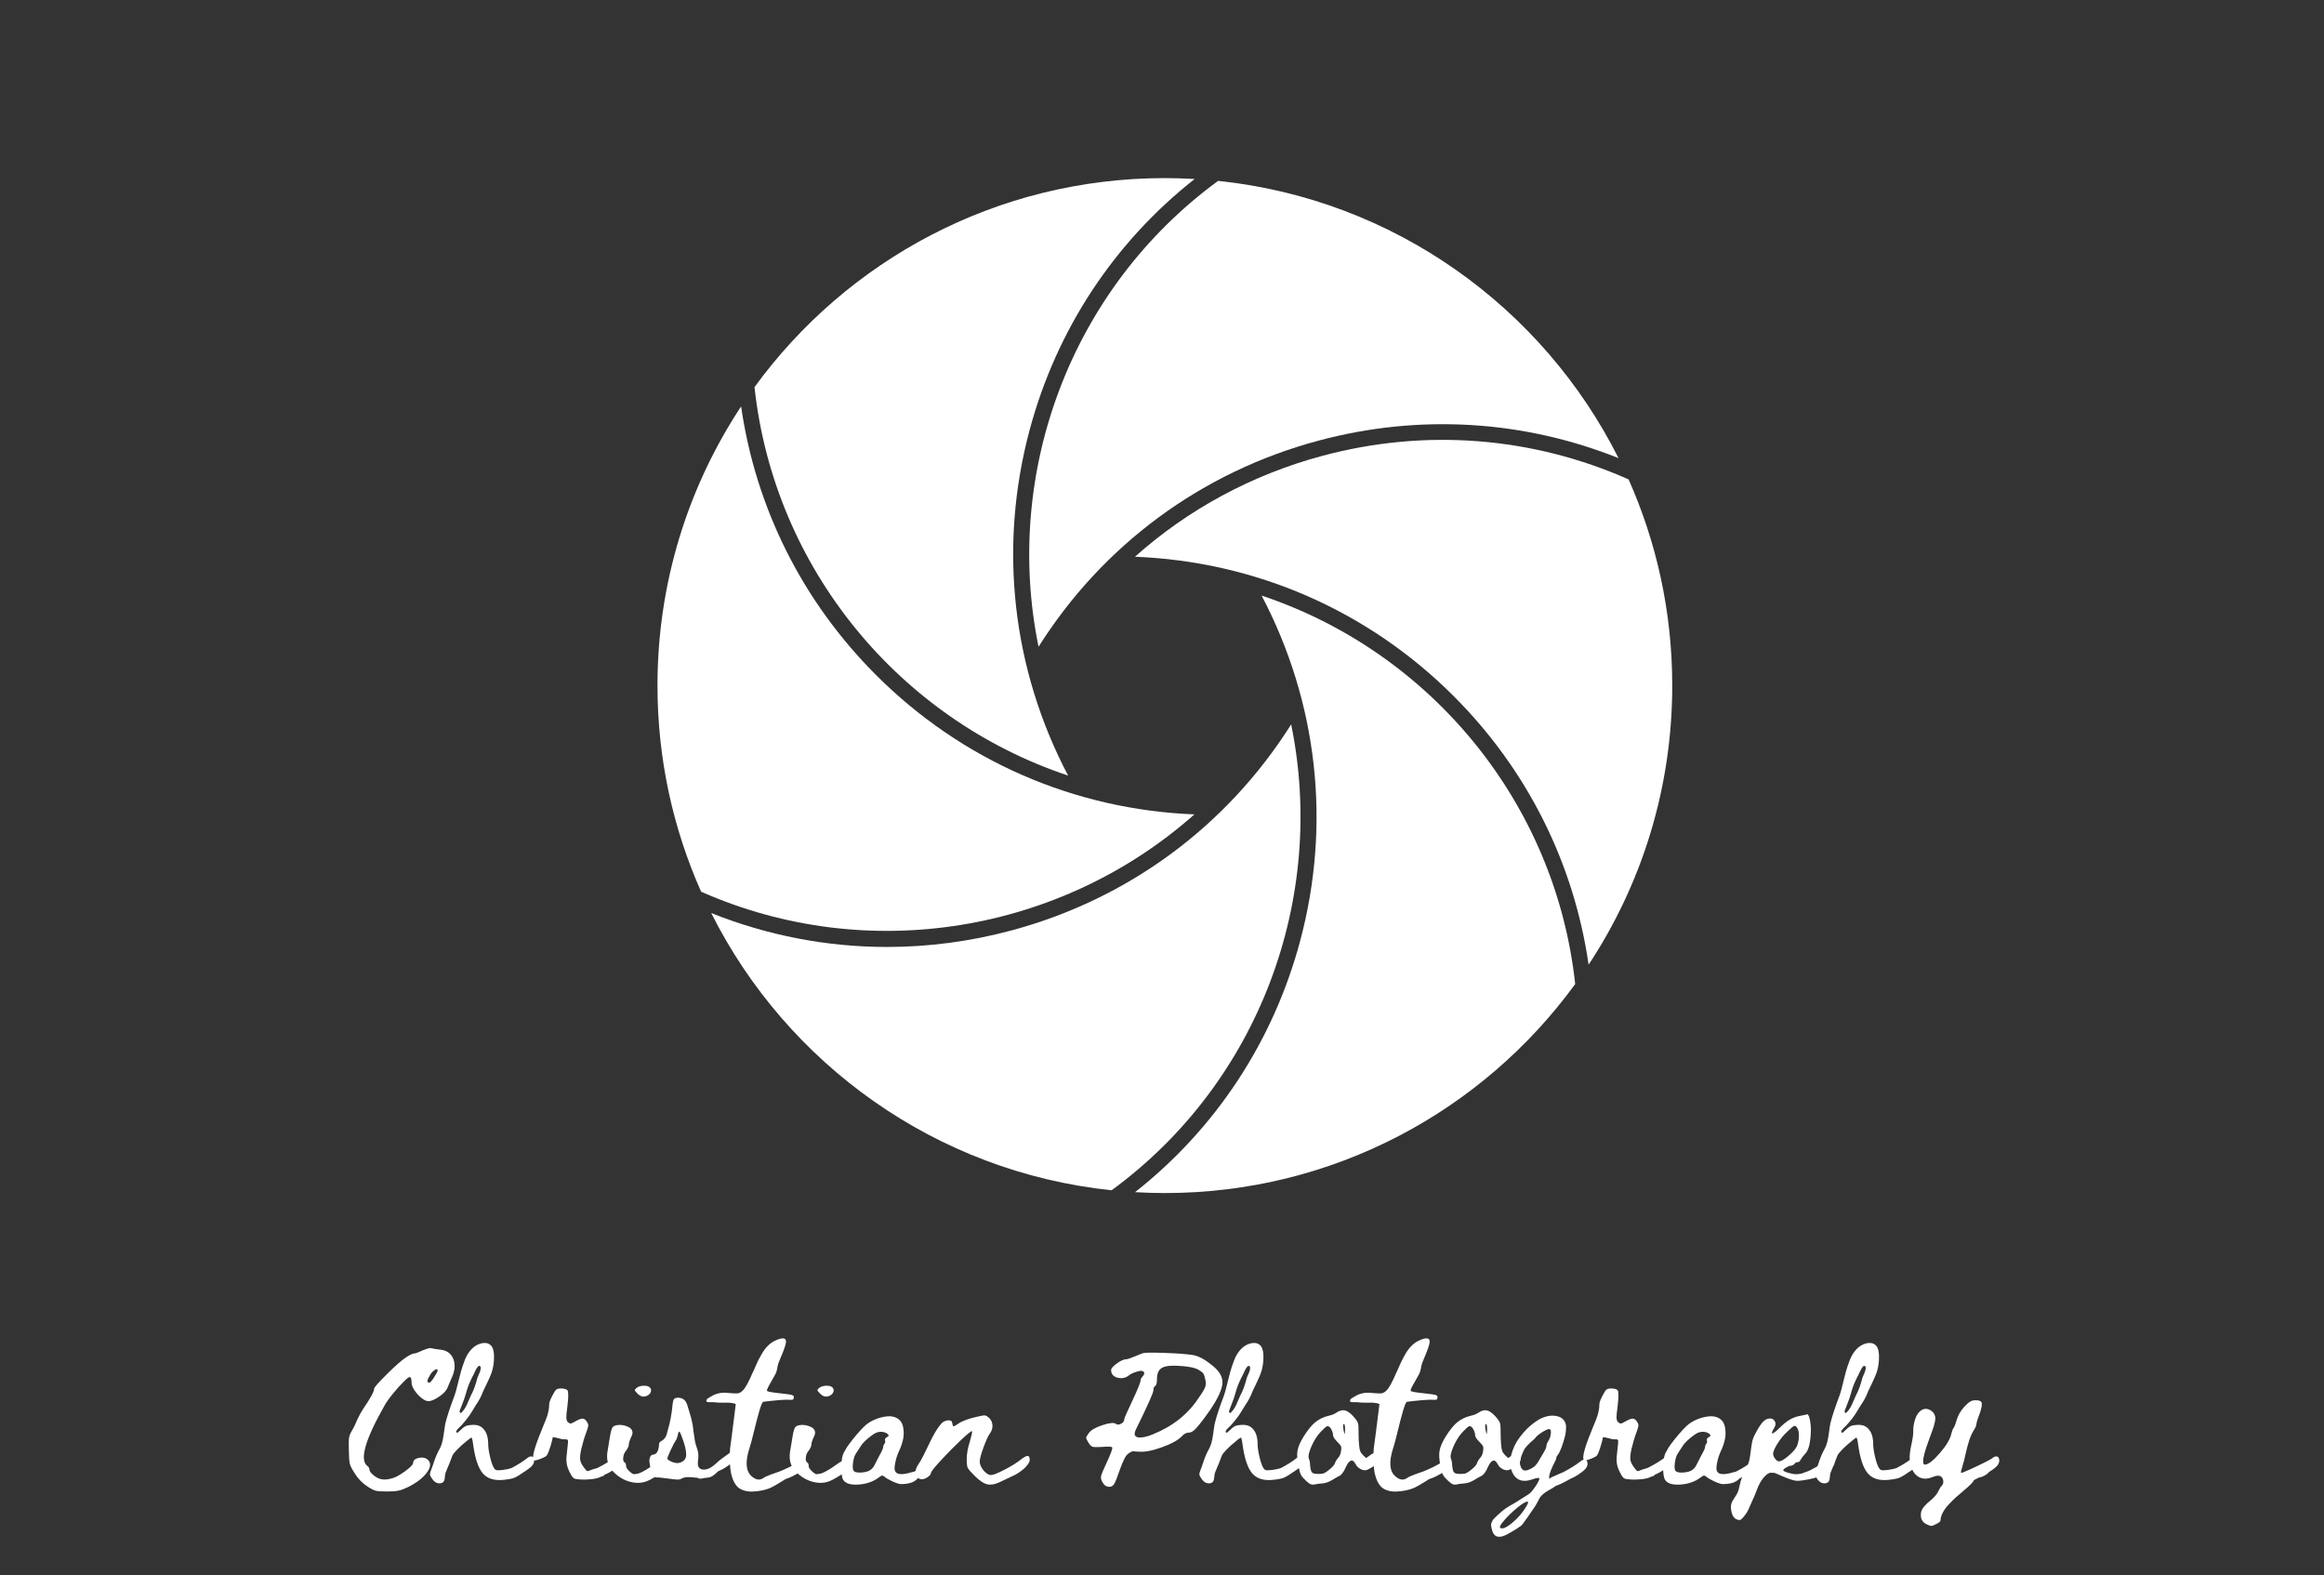 <svg width="509" height="345" viewBox="0 0 509 345" fill="none" xmlns="http://www.w3.org/2000/svg">
<rect x="0" y="0" width="509" height="345" fill="#333333" stroke="none"/>
<path d="M233.934 169.836C221.654 146.476 218.642 119.775 225.506 94.168C231.406 72.146 244.036 53.067 261.65 39.196C259.492 39.072 257.318 39 255.126 39C218.182 39 185.454 57.033 165.25 84.77C169.559 124.588 197.062 157.552 233.934 169.836Z" fill="white"/>
<path d="M261.599 178.336C235.227 177.29 210.598 166.546 191.852 147.8C175.726 131.675 165.521 111.196 162.317 88.999C150.744 106.538 144 127.541 144 150.126C144 166.2 147.417 181.475 153.56 195.268C190.202 211.465 232.514 204.131 261.599 178.336Z" fill="white"/>
<path d="M282.791 158.629C268.699 180.946 247.082 196.904 221.475 203.764C212.478 206.176 203.34 207.369 194.263 207.369C181.115 207.369 168.091 204.865 155.769 199.94C172.378 233.004 204.996 256.635 243.46 260.651C275.79 237.007 290.588 196.705 282.791 158.629Z" fill="white"/>
<path d="M276.318 130.423C288.598 153.782 291.61 180.483 284.746 206.09C278.846 228.112 266.216 247.188 248.601 261.063C250.759 261.186 252.934 261.258 255.122 261.258C292.066 261.258 324.794 243.226 344.998 215.489C340.69 175.671 313.189 142.706 276.318 130.423Z" fill="white"/>
<path d="M289.665 99.808C274.184 103.955 260.206 111.543 248.574 121.919C274.977 122.945 299.636 133.692 318.4 152.455C334.525 168.58 344.73 189.059 347.934 211.256C359.508 193.717 366.252 172.714 366.252 150.129C366.252 134.052 362.832 118.777 356.692 104.981C335.63 95.64 312.208 93.767 289.665 99.808Z" fill="white"/>
<path d="M227.461 141.629C241.552 119.312 263.17 103.355 288.776 96.494C310.809 90.591 333.654 91.994 354.486 100.322C337.88 67.255 305.259 43.624 266.795 39.607C234.466 63.252 219.664 103.554 227.461 141.629Z" fill="white"/>
<path d="M88.884 297.27C89.784 296.67 90.424 296.37 90.804 296.37C91.004 296.37 91.364 296.25 91.884 296.01C92.404 295.77 92.914 295.565 93.414 295.395C93.914 295.225 94.304 295.18 94.584 295.26C95.084 295.38 95.794 295.49 96.714 295.59C98.054 295.81 98.934 296.54 99.354 297.78C99.774 299.02 99.594 300.42 98.814 301.98C98.614 302.42 98.344 303.06 98.004 303.9C97.744 304.56 97.094 305.235 96.054 305.925C95.014 306.615 94.184 306.91 93.564 306.81C93.124 306.71 92.634 306.425 92.094 305.955C91.554 305.485 91.094 304.95 90.714 304.35C90.334 303.75 90.144 303.24 90.144 302.82C90.144 302.12 90.044 301.7 89.844 301.56C89.664 301.46 89.214 301.77 88.494 302.49C87.774 303.19 86.994 304.05 86.154 305.07C85.314 306.09 84.674 306.99 84.234 307.77C80.014 315.19 78.734 319.59 80.394 320.97C80.734 321.21 80.904 321.48 80.904 321.78C80.904 322.12 81.189 322.53 81.759 323.01C82.329 323.49 82.894 323.79 83.454 323.91C84.094 324.07 84.894 324.01 85.854 323.73C86.354 323.61 86.974 323.32 87.714 322.86C88.454 322.4 89.099 321.925 89.649 321.435C90.199 320.945 90.474 320.6 90.474 320.4C90.474 319.8 90.914 319.415 91.794 319.245C92.674 319.075 93.354 319.26 93.834 319.8C94.434 320.48 94.304 321.39 93.444 322.53C92.584 323.67 91.244 324.7 89.424 325.62C88.604 326.02 87.904 326.285 87.324 326.415C86.744 326.545 85.914 326.61 84.834 326.61C83.654 326.61 82.824 326.56 82.344 326.46C81.884 326.34 81.284 326.04 80.544 325.56C79.324 324.76 78.364 323.77 77.664 322.59C77.084 321.71 76.734 321.025 76.614 320.535C76.494 320.045 76.424 319.04 76.404 317.52C76.364 316.22 76.379 315.335 76.449 314.865C76.519 314.395 76.729 313.87 77.079 313.29C77.429 312.71 77.704 312.17 77.904 311.67C78.344 310.61 78.864 309.6 79.464 308.64C81.124 306.22 81.954 304.7 81.954 304.08C81.954 303.82 82.869 302.78 84.699 300.96C86.529 299.14 87.924 297.91 88.884 297.27ZM95.604 300.72C95.764 300.44 95.844 300.25 95.844 300.15C95.844 299.71 95.544 299.73 94.944 300.21C94.624 300.47 94.364 300.79 94.164 301.17C93.464 302.25 93.434 302.79 94.074 302.79C94.134 302.79 94.269 302.67 94.479 302.43C94.689 302.19 94.884 301.92 95.064 301.62C95.244 301.32 95.424 301.02 95.604 300.72ZM115.322 319.41C115.762 319.03 116.147 318.875 116.477 318.945C116.807 319.015 116.972 319.33 116.972 319.89C116.972 320.05 116.947 320.205 116.897 320.355C116.847 320.505 116.772 320.65 116.672 320.79C116.572 320.93 116.467 321.055 116.357 321.165C116.247 321.275 116.107 321.39 115.937 321.51C115.767 321.63 115.632 321.73 115.532 321.81C115.432 321.89 115.292 321.99 115.112 322.11C114.932 322.23 114.812 322.31 114.752 322.35C114.732 322.35 114.702 322.36 114.662 322.38C114.622 322.4 114.602 322.42 114.602 322.44C114.542 322.48 114.462 322.535 114.362 322.605C114.262 322.675 114.192 322.72 114.152 322.74C113.472 323.22 112.862 323.55 112.322 323.73C111.782 323.87 111.112 323.98 110.312 324.06C108.272 324.28 106.752 323.81 105.752 322.65C104.752 321.49 104.042 319.37 103.622 316.29C103.502 315.31 103.372 314.82 103.232 314.82C103.112 314.82 102.402 315.38 101.102 316.5C100.362 317.18 99.832 317.72 99.512 318.12C99.352 318.28 99.212 318.49 99.092 318.75C98.972 319.01 98.852 319.32 98.732 319.68C98.612 320.04 98.522 320.28 98.462 320.4C98.402 320.54 98.262 320.87 98.042 321.39L97.592 322.5C97.512 322.68 97.462 322.975 97.442 323.385C97.422 323.795 97.347 324.12 97.217 324.36C97.087 324.6 96.842 324.75 96.482 324.81C95.782 324.91 95.182 324.6 94.682 323.88C94.362 323.44 94.192 323.11 94.172 322.89C94.152 322.67 94.262 322.26 94.502 321.66C94.562 321.54 94.612 321.42 94.652 321.3C94.692 321.2 94.757 321.015 94.847 320.745C94.937 320.475 94.997 320.295 95.027 320.205C95.057 320.115 95.112 319.955 95.192 319.725C95.272 319.495 95.337 319.32 95.387 319.2C95.437 319.08 95.502 318.92 95.582 318.72C95.662 318.52 95.737 318.35 95.807 318.21C95.877 318.07 95.957 317.91 96.047 317.73C96.137 317.55 96.232 317.37 96.332 317.19C96.712 316.51 96.997 315.465 97.187 314.055C97.377 312.645 97.502 311.84 97.562 311.64C97.902 310.22 98.572 308.19 99.572 305.55C99.752 305.05 99.962 304.295 100.202 303.285C100.442 302.275 100.682 301.335 100.922 300.465C101.162 299.595 101.462 298.7 101.822 297.78C102.182 296.86 102.667 296.08 103.277 295.44C103.887 294.8 104.592 294.38 105.392 294.18C106.072 294.02 106.627 294.055 107.057 294.285C107.487 294.515 107.782 294.86 107.942 295.32C108.102 295.78 108.187 296.325 108.197 296.955C108.207 297.585 108.177 298.15 108.107 298.65C108.037 299.15 107.942 299.63 107.822 300.09C107.602 300.83 107.252 301.69 106.772 302.67C106.292 303.63 105.962 304.32 105.782 304.74C105.502 305.52 105.112 306.31 104.612 307.11C104.372 307.45 104.017 308.015 103.547 308.805C103.077 309.595 102.692 310.17 102.392 310.53C101.972 311.09 101.512 311.64 101.012 312.18C100.952 312.24 100.832 312.355 100.652 312.525C100.472 312.695 100.317 312.855 100.187 313.005C100.057 313.155 99.972 313.3 99.932 313.44C99.912 313.5 99.927 313.57 99.977 313.65C100.027 313.73 100.082 313.76 100.142 313.74C100.182 313.74 100.232 313.72 100.292 313.68C100.452 313.56 100.672 313.36 100.952 313.08C101.232 312.8 101.497 312.58 101.747 312.42C101.997 312.26 102.262 312.16 102.542 312.12C102.702 312.1 102.862 312.08 103.022 312.06C103.882 311.96 104.577 312.04 105.107 312.3C105.637 312.56 106.082 313.03 106.442 313.71C106.762 314.41 106.922 315.21 106.922 316.11C106.922 316.91 107.052 317.85 107.312 318.93C107.552 320.01 107.822 320.82 108.122 321.36C108.302 321.68 108.502 321.87 108.722 321.93C108.942 321.99 109.392 321.98 110.072 321.9C110.892 321.8 111.562 321.65 112.082 321.45C113.442 320.73 114.522 320.05 115.322 319.41ZM103.682 301.08C103.642 301.16 103.582 301.275 103.502 301.425C103.422 301.575 103.352 301.715 103.292 301.845C103.232 301.975 103.172 302.1 103.112 302.22C102.672 303.14 102.322 304.1 102.062 305.1C101.962 305.48 101.842 305.865 101.702 306.255C101.562 306.645 101.387 307.11 101.177 307.65C100.967 308.19 100.822 308.56 100.742 308.76C100.622 309.08 100.642 309.29 100.802 309.39C100.882 309.45 100.992 309.41 101.132 309.27C101.452 308.95 101.722 308.595 101.942 308.205C102.162 307.815 102.377 307.36 102.587 306.84C102.797 306.32 102.972 305.92 103.112 305.64C103.692 304.58 104.182 303.25 104.582 301.65C104.622 301.55 104.702 301.365 104.822 301.095C104.942 300.825 105.042 300.585 105.122 300.375C105.202 300.165 105.257 299.93 105.287 299.67C105.317 299.41 105.262 299.24 105.122 299.16C104.982 299.04 104.812 299.1 104.612 299.34C104.452 299.5 104.242 299.87 103.982 300.45C103.902 300.65 103.802 300.86 103.682 301.08ZM134.657 319.14C135.077 318.76 135.452 318.605 135.782 318.675C136.112 318.745 136.287 319.06 136.307 319.62C136.307 319.78 136.282 319.935 136.232 320.085C136.182 320.235 136.102 320.375 135.992 320.505C135.882 320.635 135.772 320.76 135.662 320.88C135.552 321 135.417 321.12 135.257 321.24C135.097 321.36 134.962 321.46 134.852 321.54C134.742 321.62 134.597 321.715 134.417 321.825C134.237 321.935 134.117 322.02 134.057 322.08C133.577 322.4 133.087 322.66 132.587 322.86C132.547 322.88 132.487 322.91 132.407 322.95C132.367 323.05 132.287 323.13 132.167 323.19C132.047 323.25 131.867 323.31 131.627 323.37C131.167 323.63 130.487 323.81 129.587 323.91C128.687 324.01 127.867 324.035 127.127 323.985C126.387 323.935 125.907 323.85 125.687 323.73C125.507 323.61 125.307 323.36 125.087 322.98C124.867 322.6 124.677 322.22 124.517 321.84C124.357 321.46 124.257 321.17 124.217 320.97C124.077 320.39 124.027 319.77 124.067 319.11C124.127 318.43 124.237 317.37 124.397 315.93V315.51C124.397 315.41 124.362 315.335 124.292 315.285C124.222 315.235 124.127 315.2 124.007 315.18C123.887 315.18 123.727 315.18 123.527 315.18C123.287 315.18 123.017 315.14 122.717 315.06C122.417 314.98 122.122 314.905 121.832 314.835C121.542 314.765 121.287 314.73 121.067 314.73C121.087 314.73 121.017 315.045 120.857 315.675C120.697 316.305 120.492 316.97 120.242 317.67C119.992 318.37 119.767 318.78 119.567 318.9C118.847 319.32 118.087 319.62 117.287 319.8C116.247 320.04 116.717 317.77 118.697 312.99C118.737 312.87 118.837 312.62 118.997 312.24C119.157 311.86 119.267 311.595 119.327 311.445C119.387 311.295 119.482 311.055 119.612 310.725C119.742 310.395 119.837 310.125 119.897 309.915C119.957 309.705 120.022 309.45 120.092 309.15C120.162 308.85 120.212 308.565 120.242 308.295C120.272 308.025 120.287 307.75 120.287 307.47C120.287 307.15 120.492 306.58 120.902 305.76C121.312 304.94 121.637 304.44 121.877 304.26C122.197 304.08 122.632 304.015 123.182 304.065C123.732 304.115 124.097 304.24 124.277 304.44C124.517 304.74 124.517 305.9 124.277 307.92C124.097 309.24 124.017 310.09 124.037 310.47C124.057 310.87 124.167 311.19 124.367 311.43C124.607 311.63 124.817 311.725 124.997 311.715C125.177 311.705 125.517 311.55 126.017 311.25C126.757 310.83 127.292 310.63 127.622 310.65C127.952 310.67 128.257 310.9 128.537 311.34C128.757 311.66 128.857 311.95 128.837 312.21C128.817 312.47 128.667 312.97 128.387 313.71C127.987 314.77 127.627 315.98 127.307 317.34C127.067 318.42 126.992 319.22 127.082 319.74C127.172 320.26 127.497 320.87 128.057 321.57C128.297 321.91 128.487 322.1 128.627 322.14C128.687 322.16 128.792 322.145 128.942 322.095C129.092 322.045 129.252 321.985 129.422 321.915C129.592 321.845 129.707 321.8 129.767 321.78C130.387 321.62 130.797 321.49 130.997 321.39C132.537 320.59 133.757 319.84 134.657 319.14ZM141.289 305.79C140.729 305.93 140.179 305.73 139.639 305.19C139.259 304.81 139.059 304.56 139.039 304.44C139.019 304.32 139.159 304.14 139.459 303.9C139.879 303.6 140.414 303.45 141.064 303.45C141.714 303.45 142.159 303.6 142.399 303.9C142.659 304.24 142.674 304.61 142.444 305.01C142.214 305.41 141.829 305.67 141.289 305.79ZM146.629 320.16C146.769 320.4 146.774 320.63 146.644 320.85C146.514 321.07 146.149 321.43 145.549 321.93C144.609 322.73 143.499 323.46 142.219 324.12C141.259 324.6 140.264 324.795 139.234 324.705C138.204 324.615 137.234 324.32 136.324 323.82C135.414 323.32 134.629 322.67 133.969 321.87C133.029 320.75 132.749 319.26 133.129 317.4C133.169 317.26 133.249 316.78 133.369 315.96C133.489 315.14 133.614 314.415 133.744 313.785C133.874 313.155 134.019 312.74 134.179 312.54C134.359 312.32 134.654 312.17 135.064 312.09C135.474 312.01 135.899 312.005 136.339 312.075C136.779 312.145 137.199 312.275 137.599 312.465C137.999 312.655 138.274 312.91 138.424 313.23C138.574 313.55 138.569 313.91 138.409 314.31C137.949 315.27 137.719 315.94 137.719 316.32C137.719 316.68 137.519 317.13 137.119 317.67C136.779 318.07 136.574 318.555 136.504 319.125C136.434 319.695 136.529 320.07 136.789 320.25C137.009 320.33 137.119 320.58 137.119 321C137.119 321.36 137.379 321.77 137.899 322.23C138.259 322.57 138.544 322.76 138.754 322.8C138.964 322.84 139.349 322.79 139.909 322.65C140.729 322.35 141.779 321.74 143.059 320.82C144.079 320.08 144.854 319.66 145.384 319.56C145.914 319.46 146.329 319.66 146.629 320.16ZM159.589 318.33C160.029 317.95 160.414 317.795 160.744 317.865C161.074 317.935 161.239 318.26 161.239 318.84C161.239 318.96 161.219 319.09 161.179 319.23C161.139 319.37 161.084 319.495 161.014 319.605C160.944 319.715 160.854 319.83 160.744 319.95C160.634 320.07 160.524 320.175 160.414 320.265C160.304 320.355 160.179 320.45 160.039 320.55C159.899 320.65 159.779 320.735 159.679 320.805C159.579 320.875 159.459 320.96 159.319 321.06C159.179 321.16 159.079 321.23 159.019 321.27C158.539 321.59 158.039 321.86 157.519 322.08C157.479 322.1 157.379 322.15 157.219 322.23C156.679 322.79 156.199 323.17 155.779 323.37C155.379 323.53 154.849 323.63 154.189 323.67C153.509 323.87 153.039 323.85 152.779 323.61C152.699 323.61 152.464 323.59 152.074 323.55C151.684 323.51 151.419 323.485 151.279 323.475C151.139 323.465 150.924 323.46 150.634 323.46C150.344 323.46 150.094 323.49 149.884 323.55C149.674 323.61 149.469 323.69 149.269 323.79C149.009 323.95 148.679 324.02 148.279 324C147.879 323.98 147.189 323.9 146.209 323.76C145.509 323.66 144.919 323.59 144.439 323.55C144.339 323.55 144.229 323.55 144.109 323.55C143.989 323.55 143.859 323.545 143.719 323.535C143.579 323.525 143.469 323.49 143.389 323.43C143.169 323.29 142.899 322.75 142.579 321.81C142.399 321.27 142.289 320.71 142.249 320.13C142.209 319.89 142.209 319.7 142.249 319.56C142.349 319.06 142.509 318.75 142.729 318.63C142.809 318.59 142.959 318.55 143.179 318.51C143.399 318.47 143.559 318.4 143.659 318.3C143.839 318.16 143.989 317.93 144.109 317.61C144.229 317.27 144.299 316.92 144.319 316.56C144.339 316.24 144.369 316.03 144.409 315.93C144.489 315.81 144.644 315.68 144.874 315.54C145.104 315.4 145.229 315.32 145.249 315.3C145.489 315.1 145.699 314.83 145.879 314.49C145.959 314.31 146.119 313.75 146.359 312.81C146.579 312.07 146.759 311.31 146.899 310.53C147.039 309.77 147.139 309.12 147.199 308.58C147.299 307.34 147.434 306.61 147.604 306.39C147.774 306.17 148.094 306.065 148.564 306.075C149.034 306.085 149.439 306.22 149.779 306.48C149.939 306.58 150.084 306.745 150.214 306.975C150.344 307.205 150.439 307.41 150.499 307.59C150.559 307.77 150.634 308.02 150.724 308.34C150.814 308.66 150.879 308.87 150.919 308.97C151.279 310.05 151.539 311.05 151.699 311.97C151.759 312.33 151.829 312.855 151.909 313.545C151.989 314.235 152.079 314.86 152.179 315.42C152.279 315.98 152.419 316.5 152.599 316.98C152.919 317.86 153.029 318.65 152.929 319.35C152.869 319.79 152.839 320.2 152.839 320.58C152.839 320.96 152.964 321.27 153.214 321.51C153.464 321.75 153.849 321.85 154.369 321.81C154.589 321.79 154.809 321.74 155.029 321.66C155.249 321.58 155.434 321.5 155.584 321.42C155.734 321.34 155.924 321.21 156.154 321.03C156.384 320.85 156.539 320.725 156.619 320.655C156.699 320.585 156.869 320.43 157.129 320.19C157.429 319.91 157.894 319.545 158.524 319.095C159.154 318.645 159.509 318.39 159.589 318.33ZM148.639 320.37C149.539 320.17 150.069 319.725 150.229 319.035C150.389 318.345 150.219 317.23 149.719 315.69C149.219 314.23 148.909 313.5 148.789 313.5C148.649 313.5 148.529 313.78 148.429 314.34C148.309 314.86 148.159 315.24 147.979 315.48C147.739 315.82 147.359 316.545 146.839 317.655C146.319 318.765 146.099 319.38 146.179 319.5C146.279 319.64 146.479 319.79 146.779 319.95C147.079 320.11 147.404 320.23 147.754 320.31C148.104 320.39 148.399 320.41 148.639 320.37ZM174.524 320.37C174.984 320.05 175.374 319.945 175.694 320.055C176.014 320.165 176.154 320.5 176.114 321.06C176.094 321.2 176.049 321.345 175.979 321.495C175.909 321.645 175.814 321.78 175.694 321.9C175.574 322.02 175.459 322.13 175.349 322.23C175.239 322.33 175.094 322.435 174.914 322.545C174.734 322.655 174.584 322.74 174.464 322.8C174.344 322.86 174.189 322.94 173.999 323.04C173.809 323.14 173.684 323.21 173.624 323.25C173.124 323.51 172.604 323.72 172.064 323.88C172.044 323.9 171.799 324.055 171.329 324.345C170.859 324.635 170.324 324.955 169.724 325.305C169.124 325.655 168.634 325.89 168.254 326.01C167.734 326.19 167.194 326.33 166.634 326.43C166.074 326.53 165.484 326.595 164.864 326.625C164.244 326.655 163.649 326.59 163.079 326.43C162.509 326.27 162.034 326.03 161.654 325.71C161.194 325.29 160.819 324.715 160.529 323.985C160.239 323.255 160.049 322.465 159.959 321.615C159.869 320.765 159.824 319.97 159.824 319.23C159.824 318.49 159.854 317.78 159.914 317.1C159.934 317 160.049 316.145 160.259 314.535C160.469 312.925 160.669 311.345 160.859 309.795L161.144 307.47C160.904 307.33 160.454 307.23 159.794 307.17C159.394 307.15 158.984 307.15 158.564 307.17C157.584 307.17 156.894 307.14 156.494 307.08C156.414 307.06 156.299 307.05 156.149 307.05C155.999 307.05 155.849 307.05 155.699 307.05C155.549 307.05 155.399 307.05 155.249 307.05C155.099 307.05 154.979 307.035 154.889 307.005C154.799 306.975 154.744 306.93 154.724 306.87C154.684 306.55 154.814 306.32 155.114 306.18C155.134 306.16 155.269 306.075 155.519 305.925C155.769 305.775 156.029 305.63 156.299 305.49C156.569 305.35 156.934 305.225 157.394 305.115C157.854 305.005 158.324 304.96 158.804 304.98C160.304 305.12 161.239 305.165 161.609 305.115C161.979 305.065 162.344 304.85 162.704 304.47C163.244 303.97 163.964 302.66 164.864 300.54C164.904 300.46 164.964 300.34 165.044 300.18C165.384 299.38 165.664 298.75 165.884 298.29C166.104 297.83 166.414 297.245 166.814 296.535C167.214 295.825 167.654 295.23 168.134 294.75C168.614 294.27 169.114 293.9 169.634 293.64C171.314 292.84 172.154 292.89 172.154 293.79C172.154 294.31 171.764 295.48 170.984 297.3C170.764 297.8 170.604 298.19 170.504 298.47C170.384 298.83 170.284 299.26 170.204 299.76C170.124 300.26 169.934 300.76 169.634 301.26C169.154 302.1 168.754 302.81 168.434 303.39C168.054 304.07 167.914 304.47 168.014 304.59C168.114 304.75 169.124 304.93 171.044 305.13C172.384 305.27 173.199 305.39 173.489 305.49C173.779 305.59 173.904 305.78 173.864 306.06C173.824 306.44 173.604 306.6 173.204 306.54C173.044 306.52 172.724 306.51 172.244 306.51C171.764 306.53 171.224 306.56 170.624 306.6C170.024 306.64 169.404 306.7 168.764 306.78C168.144 306.86 167.624 306.92 167.204 306.96C166.984 307 166.694 307.64 166.334 308.88C165.974 310.12 165.579 311.625 165.149 313.395C164.719 315.165 164.404 316.35 164.204 316.95C163.184 320.01 163.314 322.11 164.594 323.25C165.174 323.77 165.714 324.02 166.214 324C166.514 324 166.844 323.89 167.204 323.67C167.264 323.59 167.469 323.47 167.819 323.31C168.169 323.15 168.529 323.005 168.899 322.875C169.269 322.745 169.649 322.61 170.039 322.47C170.429 322.33 170.634 322.26 170.654 322.26C172.254 321.62 173.544 320.99 174.524 320.37ZM181.279 305.79C180.719 305.93 180.169 305.73 179.629 305.19C179.249 304.81 179.049 304.56 179.029 304.44C179.009 304.32 179.149 304.14 179.449 303.9C179.869 303.6 180.404 303.45 181.054 303.45C181.704 303.45 182.149 303.6 182.389 303.9C182.649 304.24 182.664 304.61 182.434 305.01C182.204 305.41 181.819 305.67 181.279 305.79ZM186.619 320.16C186.759 320.4 186.764 320.63 186.634 320.85C186.504 321.07 186.139 321.43 185.539 321.93C184.599 322.73 183.489 323.46 182.209 324.12C181.249 324.6 180.254 324.795 179.224 324.705C178.194 324.615 177.224 324.32 176.314 323.82C175.404 323.32 174.619 322.67 173.959 321.87C173.019 320.75 172.739 319.26 173.119 317.4C173.159 317.26 173.239 316.78 173.359 315.96C173.479 315.14 173.604 314.415 173.734 313.785C173.864 313.155 174.009 312.74 174.169 312.54C174.349 312.32 174.644 312.17 175.054 312.09C175.464 312.01 175.889 312.005 176.329 312.075C176.769 312.145 177.189 312.275 177.589 312.465C177.989 312.655 178.264 312.91 178.414 313.23C178.564 313.55 178.559 313.91 178.399 314.31C177.939 315.27 177.709 315.94 177.709 316.32C177.709 316.68 177.509 317.13 177.109 317.67C176.769 318.07 176.564 318.555 176.494 319.125C176.424 319.695 176.519 320.07 176.779 320.25C176.999 320.33 177.109 320.58 177.109 321C177.109 321.36 177.369 321.77 177.889 322.23C178.249 322.57 178.534 322.76 178.744 322.8C178.954 322.84 179.339 322.79 179.899 322.65C180.719 322.35 181.769 321.74 183.049 320.82C184.069 320.08 184.844 319.66 185.374 319.56C185.904 319.46 186.319 319.66 186.619 320.16ZM203.329 320.34C203.709 320.04 204.034 319.915 204.304 319.965C204.574 320.015 204.709 320.28 204.709 320.76C204.709 320.86 204.689 320.965 204.649 321.075C204.609 321.185 204.564 321.285 204.514 321.375C204.464 321.465 204.389 321.56 204.289 321.66C204.189 321.76 204.099 321.85 204.019 321.93C203.939 322.01 203.839 322.095 203.719 322.185C203.599 322.275 203.499 322.345 203.419 322.395C203.339 322.445 203.239 322.51 203.119 322.59C202.999 322.67 202.909 322.73 202.849 322.77C202.469 323.03 202.069 323.25 201.649 323.43C201.609 323.45 201.369 323.57 200.929 323.79L200.779 323.97C200.239 324.49 199.459 324.81 198.439 324.93C197.799 325.01 197.304 325.015 196.954 324.945C196.604 324.875 196.119 324.7 195.499 324.42C194.579 323.98 193.969 323.62 193.669 323.34C193.469 323.18 193.299 323.11 193.159 323.13C193.019 323.15 192.759 323.31 192.379 323.61C191.159 324.49 189.704 324.985 188.014 325.095C186.324 325.205 185.219 324.87 184.699 324.09C184.379 323.59 184.234 322.62 184.264 321.18C184.294 319.74 184.479 318.71 184.819 318.09C185.119 317.55 185.349 317.15 185.509 316.89C185.689 316.63 185.859 316.39 186.019 316.17C186.179 315.93 186.449 315.58 186.829 315.12C188.089 313.56 189.079 312.49 189.799 311.91C190.359 311.47 191.019 311.095 191.779 310.785C192.539 310.475 193.334 310.27 194.164 310.17C194.994 310.07 195.729 310.18 196.369 310.5C197.149 310.9 197.629 311.585 197.809 312.555C197.989 313.525 197.969 314.465 197.749 315.375C197.529 316.285 197.219 317.14 196.819 317.94C196.479 318.7 196.224 319.53 196.054 320.43C195.884 321.33 195.889 321.92 196.069 322.2C196.449 322.96 197.699 323.01 199.819 322.35C199.899 322.33 199.979 322.32 200.059 322.32C200.179 322.28 200.269 322.24 200.329 322.2C201.609 321.54 202.609 320.92 203.329 320.34ZM194.269 314.7C194.489 314.58 194.609 314.48 194.629 314.4C194.649 314.32 194.599 314.22 194.479 314.1C194.239 313.84 193.899 313.67 193.459 313.59C193.019 313.51 192.589 313.53 192.169 313.65C191.749 313.75 191.114 314.15 190.264 314.85C189.414 315.55 188.839 316.15 188.539 316.65C188.139 317.23 187.799 317.75 187.519 318.21C187.179 318.69 186.949 319.39 186.829 320.31C186.709 321.23 186.759 321.83 186.979 322.11C187.179 322.35 187.619 322.47 188.299 322.47C188.979 322.47 189.619 322.36 190.219 322.14C190.799 321.86 191.229 321.44 191.509 320.88C191.989 319.94 192.379 319.18 192.679 318.6C193.199 317.7 193.459 317.09 193.459 316.77C193.459 316.57 193.544 316.365 193.714 316.155C193.884 315.945 193.929 315.72 193.849 315.48C193.749 315.16 193.889 314.9 194.269 314.7ZM201.649 319.86C201.969 319.32 202.589 318.085 203.509 316.155C204.429 314.225 205.219 312.87 205.879 312.09C205.979 311.95 206.089 311.82 206.209 311.7C206.449 311.44 206.779 311.245 207.199 311.115C207.619 310.985 207.999 311 208.339 311.16C208.459 311.24 208.544 311.45 208.594 311.79C208.644 312.13 208.719 312.31 208.819 312.33C208.959 312.35 209.299 312.17 209.839 311.79C210.759 311.15 212.209 310.62 214.189 310.2C214.989 310 215.509 309.92 215.749 309.96C215.989 310 216.289 310.18 216.649 310.5C217.109 310.96 217.349 311.52 217.369 312.18C217.389 312.84 217.169 313.46 216.709 314.04C216.369 314.54 215.929 315.53 215.389 317.01C214.849 318.49 214.579 319.51 214.579 320.07C214.579 320.47 214.714 320.905 214.984 321.375C215.254 321.845 215.584 322.235 215.974 322.545C216.364 322.855 216.719 323.01 217.039 323.01C217.519 323.01 218.529 322.61 220.069 321.81C221.609 321.01 222.819 320.25 223.699 319.53C224.359 319.03 224.829 318.795 225.109 318.825C225.389 318.855 225.529 319.15 225.529 319.71C225.529 319.95 225.424 320.225 225.214 320.535C225.004 320.845 224.729 321.17 224.389 321.51C224.029 321.83 223.609 322.155 223.129 322.485C222.649 322.815 222.159 323.08 221.659 323.28C220.339 323.9 219.389 324.35 218.809 324.63C217.809 325.09 216.924 325.22 216.154 325.02C215.384 324.82 214.479 324.2 213.439 323.16C212.599 322.32 212.104 321.745 211.954 321.435C211.804 321.125 211.729 320.53 211.729 319.65C211.729 318.37 211.959 317.04 212.419 315.66C212.819 314.28 212.979 313.53 212.899 313.41C212.779 313.29 211.969 313.935 210.469 315.345C208.969 316.755 207.499 318.245 206.059 319.815C204.619 321.385 203.899 322.29 203.899 322.53C203.899 322.73 203.774 322.95 203.524 323.19C203.274 323.43 202.969 323.625 202.609 323.775C202.249 323.925 201.929 323.97 201.649 323.91C201.189 323.85 200.869 323.49 200.689 322.83C200.549 322.39 200.529 322 200.629 321.66C200.729 321.32 201.069 320.72 201.649 319.86ZM247.975 306.81C249.195 304.21 249.805 302.7 249.805 302.28C249.805 302.06 249.875 301.87 250.015 301.71C250.155 301.55 250.285 301.39 250.405 301.23C250.545 301.07 250.615 300.87 250.615 300.63C250.455 300.17 249.94 300.075 249.07 300.345C248.2 300.615 247.645 300.86 247.405 301.08C246.605 301.74 245.73 301.945 244.78 301.695C243.83 301.445 243.355 300.88 243.355 300C243.355 299.66 243.775 299.185 244.615 298.575C245.455 297.965 246.125 297.66 246.625 297.66C246.925 297.66 247.605 297.435 248.665 296.985C249.725 296.535 250.295 296.31 250.375 296.31C250.835 296.19 252.395 296.175 255.055 296.265C257.715 296.355 259.715 296.5 261.055 296.7C262.275 296.86 263.605 297.51 265.045 298.65C266.885 299.97 267.785 301.345 267.745 302.775C267.705 304.205 266.755 306.27 264.895 308.97C263.975 310.27 263.245 311.25 262.705 311.91C262.185 312.57 261.75 313.035 261.4 313.305C261.05 313.575 260.725 313.71 260.425 313.71C259.905 313.71 259.415 313.94 258.955 314.4C258.155 315.3 256.67 316.14 254.5 316.92C252.33 317.7 250.615 318.02 249.355 317.88C248.975 317.88 248.65 317.86 248.38 317.82C248.11 317.78 247.855 317.84 247.615 318C247.355 318.14 247.135 318.29 246.955 318.45C246.775 318.59 246.575 318.86 246.355 319.26C246.155 319.68 245.955 320.11 245.755 320.55C245.575 321.01 245.345 321.62 245.065 322.38C244.725 323.38 244.46 324.085 244.27 324.495C244.08 324.905 243.89 325.19 243.7 325.35C243.51 325.51 243.265 325.59 242.965 325.59C242.325 325.59 241.815 325.24 241.435 324.54C241.155 324.06 241.065 323.61 241.165 323.19C241.265 322.77 241.655 321.84 242.335 320.4C243.295 318.34 243.715 317.19 243.595 316.95C243.435 316.77 242.655 316.74 241.255 316.86C240.255 316.92 239.605 316.905 239.305 316.815C239.005 316.725 238.705 316.43 238.405 315.93C238.065 315.41 237.895 315.055 237.895 314.865C237.895 314.675 238.085 314.33 238.465 313.83C238.925 313.17 239.93 312.585 241.48 312.075C243.03 311.565 244.015 311.48 244.435 311.82C244.715 312.02 245.08 312.005 245.53 311.775C245.98 311.545 246.205 311.26 246.205 310.92C246.205 310.64 246.795 309.27 247.975 306.81ZM264.025 302.28C263.865 301.48 263.7 300.97 263.53 300.75C263.36 300.53 262.975 300.24 262.375 299.88C261.695 299.54 260.595 299.3 259.075 299.16C256.935 298.96 255.455 299.06 254.635 299.46C253.815 299.86 253.405 300.67 253.405 301.89C253.405 302.81 253.275 303.345 253.015 303.495C252.755 303.645 252.625 303.95 252.625 304.41C252.625 304.97 251.345 307.84 248.785 313.02C248.225 314.2 248.525 314.79 249.685 314.79C250.465 314.79 251.445 314.54 252.625 314.04C256.985 312.26 260.325 309.56 262.645 305.94C263.345 304.96 263.78 304.23 263.95 303.75C264.12 303.27 264.145 302.78 264.025 302.28ZM283.837 319.41C284.277 319.03 284.662 318.875 284.992 318.945C285.322 319.015 285.487 319.33 285.487 319.89C285.487 320.05 285.462 320.205 285.412 320.355C285.362 320.505 285.287 320.65 285.187 320.79C285.087 320.93 284.982 321.055 284.872 321.165C284.762 321.275 284.622 321.39 284.452 321.51C284.282 321.63 284.147 321.73 284.047 321.81C283.947 321.89 283.807 321.99 283.627 322.11C283.447 322.23 283.327 322.31 283.267 322.35C283.247 322.35 283.217 322.36 283.177 322.38C283.137 322.4 283.117 322.42 283.117 322.44C283.057 322.48 282.977 322.535 282.877 322.605C282.777 322.675 282.707 322.72 282.667 322.74C281.987 323.22 281.377 323.55 280.837 323.73C280.297 323.87 279.627 323.98 278.827 324.06C276.787 324.28 275.267 323.81 274.267 322.65C273.267 321.49 272.557 319.37 272.137 316.29C272.017 315.31 271.887 314.82 271.747 314.82C271.627 314.82 270.917 315.38 269.617 316.5C268.877 317.18 268.347 317.72 268.027 318.12C267.867 318.28 267.727 318.49 267.607 318.75C267.487 319.01 267.367 319.32 267.247 319.68C267.127 320.04 267.037 320.28 266.977 320.4C266.917 320.54 266.777 320.87 266.557 321.39L266.107 322.5C266.027 322.68 265.977 322.975 265.957 323.385C265.937 323.795 265.862 324.12 265.732 324.36C265.602 324.6 265.357 324.75 264.997 324.81C264.297 324.91 263.697 324.6 263.197 323.88C262.877 323.44 262.707 323.11 262.687 322.89C262.667 322.67 262.777 322.26 263.017 321.66C263.077 321.54 263.127 321.42 263.167 321.3C263.207 321.2 263.272 321.015 263.362 320.745C263.452 320.475 263.512 320.295 263.542 320.205C263.572 320.115 263.627 319.955 263.707 319.725C263.787 319.495 263.852 319.32 263.902 319.2C263.952 319.08 264.017 318.92 264.097 318.72C264.177 318.52 264.252 318.35 264.322 318.21C264.392 318.07 264.472 317.91 264.562 317.73C264.652 317.55 264.747 317.37 264.847 317.19C265.227 316.51 265.512 315.465 265.702 314.055C265.892 312.645 266.017 311.84 266.077 311.64C266.417 310.22 267.087 308.19 268.087 305.55C268.267 305.05 268.477 304.295 268.717 303.285C268.957 302.275 269.197 301.335 269.437 300.465C269.677 299.595 269.977 298.7 270.337 297.78C270.697 296.86 271.182 296.08 271.792 295.44C272.402 294.8 273.107 294.38 273.907 294.18C274.587 294.02 275.142 294.055 275.572 294.285C276.002 294.515 276.297 294.86 276.457 295.32C276.617 295.78 276.702 296.325 276.712 296.955C276.722 297.585 276.692 298.15 276.622 298.65C276.552 299.15 276.457 299.63 276.337 300.09C276.117 300.83 275.767 301.69 275.287 302.67C274.807 303.63 274.477 304.32 274.297 304.74C274.017 305.52 273.627 306.31 273.127 307.11C272.887 307.45 272.532 308.015 272.062 308.805C271.592 309.595 271.207 310.17 270.907 310.53C270.487 311.09 270.027 311.64 269.527 312.18C269.467 312.24 269.347 312.355 269.167 312.525C268.987 312.695 268.832 312.855 268.702 313.005C268.572 313.155 268.487 313.3 268.447 313.44C268.427 313.5 268.442 313.57 268.492 313.65C268.542 313.73 268.597 313.76 268.657 313.74C268.697 313.74 268.747 313.72 268.807 313.68C268.967 313.56 269.187 313.36 269.467 313.08C269.747 312.8 270.012 312.58 270.262 312.42C270.512 312.26 270.777 312.16 271.057 312.12C271.217 312.1 271.377 312.08 271.537 312.06C272.397 311.96 273.092 312.04 273.622 312.3C274.152 312.56 274.597 313.03 274.957 313.71C275.277 314.41 275.437 315.21 275.437 316.11C275.437 316.91 275.567 317.85 275.827 318.93C276.067 320.01 276.337 320.82 276.637 321.36C276.817 321.68 277.017 321.87 277.237 321.93C277.457 321.99 277.907 321.98 278.587 321.9C279.407 321.8 280.077 321.65 280.597 321.45C281.957 320.73 283.037 320.05 283.837 319.41ZM272.197 301.08C272.157 301.16 272.097 301.275 272.017 301.425C271.937 301.575 271.867 301.715 271.807 301.845C271.747 301.975 271.687 302.1 271.627 302.22C271.187 303.14 270.837 304.1 270.577 305.1C270.477 305.48 270.357 305.865 270.217 306.255C270.077 306.645 269.902 307.11 269.692 307.65C269.482 308.19 269.337 308.56 269.257 308.76C269.137 309.08 269.157 309.29 269.317 309.39C269.397 309.45 269.507 309.41 269.647 309.27C269.967 308.95 270.237 308.595 270.457 308.205C270.677 307.815 270.892 307.36 271.102 306.84C271.312 306.32 271.487 305.92 271.627 305.64C272.207 304.58 272.697 303.25 273.097 301.65C273.137 301.55 273.217 301.365 273.337 301.095C273.457 300.825 273.557 300.585 273.637 300.375C273.717 300.165 273.772 299.93 273.802 299.67C273.832 299.41 273.777 299.24 273.637 299.16C273.497 299.04 273.327 299.1 273.127 299.34C272.967 299.5 272.757 299.87 272.497 300.45C272.417 300.65 272.317 300.86 272.197 301.08ZM301.523 318.24C301.823 318.4 301.973 318.75 301.973 319.29C301.993 319.91 301.643 320.49 300.923 321.03C300.663 321.21 300.363 321.39 300.023 321.57C299.963 321.59 299.893 321.63 299.813 321.69C299.533 321.85 299.293 321.94 299.093 321.96C298.493 322 297.913 321.76 297.353 321.24C297.213 321.12 297.063 320.91 296.903 320.61L296.813 320.46C296.633 320.16 296.463 319.97 296.303 319.89C296.143 319.81 295.943 319.83 295.703 319.95C295.403 320.11 295.063 320.6 294.683 321.42C294.503 321.84 294.353 322.13 294.233 322.29C293.853 322.85 293.523 323.17 293.243 323.25C292.883 323.43 292.393 323.71 291.773 324.09C291.013 324.55 290.293 324.8 289.613 324.84C288.833 324.9 288.253 324.98 287.873 325.08C287.773 325.1 287.673 325.11 287.573 325.11C287.353 325.11 287.163 325.07 287.003 324.99C286.763 324.89 286.413 324.62 285.953 324.18C285.453 323.72 285.113 323.315 284.933 322.965C284.753 322.615 284.573 322 284.393 321.12C284.093 319.68 284.023 318.525 284.183 317.655C284.343 316.785 284.783 315.77 285.503 314.61C286.423 313.13 287.293 312.06 288.113 311.4C288.933 310.74 289.943 310.27 291.143 309.99C291.723 309.87 292.233 309.66 292.673 309.36C293.373 308.9 293.993 308.73 294.533 308.85C295.053 308.95 295.653 309.36 296.333 310.08C296.693 310.48 296.953 310.8 297.113 311.04C297.273 311.28 297.383 311.51 297.443 311.73C297.503 311.95 297.533 312.27 297.533 312.69C297.533 314.47 297.593 315.85 297.713 316.83C297.773 317.41 297.908 317.855 298.118 318.165C298.328 318.475 298.693 318.85 299.213 319.29L299.303 319.23C299.663 318.99 299.923 318.8 300.083 318.66C300.683 318.2 301.163 318.06 301.523 318.24ZM294.593 313.08C294.593 312.3 294.513 311.87 294.353 311.79C294.313 311.83 294.273 311.88 294.233 311.94C294.133 312.12 294.143 312.53 294.263 313.17C294.343 313.63 294.423 313.92 294.503 314.04C294.563 313.88 294.593 313.56 294.593 313.08ZM293.723 317.7C293.803 317.24 293.793 316.91 293.693 316.71C293.613 316.51 293.363 316.2 292.943 315.78C292.283 315.14 291.953 314.61 291.953 314.19C291.953 313.91 291.863 313.58 291.683 313.2C291.503 312.82 291.323 312.57 291.143 312.45C291.003 312.35 290.883 312.3 290.783 312.3C290.703 312.3 290.633 312.32 290.573 312.36C290.373 312.46 289.963 312.83 289.343 313.47C288.803 314.01 288.298 314.7 287.828 315.54C287.358 316.38 287.013 317.17 286.793 317.91C286.573 318.61 286.533 319.12 286.673 319.44C286.833 319.74 286.923 320.25 286.943 320.97C287.003 321.51 287.083 321.91 287.183 322.17C287.283 322.39 287.433 322.54 287.633 322.62C287.853 322.72 288.213 322.77 288.713 322.77C288.953 322.77 289.153 322.76 289.313 322.74C289.473 322.74 289.623 322.72 289.763 322.68C289.903 322.64 290.033 322.59 290.153 322.53C290.293 322.45 290.433 322.36 290.573 322.26C290.713 322.16 290.883 322.03 291.083 321.87C291.843 321.27 292.273 320.79 292.373 320.43C292.493 320.05 292.733 319.65 293.093 319.23C293.413 318.89 293.623 318.38 293.723 317.7ZM315.501 320.37C315.961 320.05 316.351 319.945 316.671 320.055C316.991 320.165 317.131 320.5 317.091 321.06C317.071 321.2 317.026 321.345 316.956 321.495C316.886 321.645 316.791 321.78 316.671 321.9C316.551 322.02 316.436 322.13 316.326 322.23C316.216 322.33 316.071 322.435 315.891 322.545C315.711 322.655 315.561 322.74 315.441 322.8C315.321 322.86 315.166 322.94 314.976 323.04C314.786 323.14 314.661 323.21 314.601 323.25C314.101 323.51 313.581 323.72 313.041 323.88C313.021 323.9 312.776 324.055 312.306 324.345C311.836 324.635 311.301 324.955 310.701 325.305C310.101 325.655 309.611 325.89 309.231 326.01C308.711 326.19 308.171 326.33 307.611 326.43C307.051 326.53 306.461 326.595 305.841 326.625C305.221 326.655 304.626 326.59 304.056 326.43C303.486 326.27 303.011 326.03 302.631 325.71C302.171 325.29 301.796 324.715 301.506 323.985C301.216 323.255 301.026 322.465 300.936 321.615C300.846 320.765 300.801 319.97 300.801 319.23C300.801 318.49 300.831 317.78 300.891 317.1C300.911 317 301.026 316.145 301.236 314.535C301.446 312.925 301.646 311.345 301.836 309.795L302.121 307.47C301.881 307.33 301.431 307.23 300.771 307.17C300.371 307.15 299.961 307.15 299.541 307.17C298.561 307.17 297.871 307.14 297.471 307.08C297.391 307.06 297.276 307.05 297.126 307.05C296.976 307.05 296.826 307.05 296.676 307.05C296.526 307.05 296.376 307.05 296.226 307.05C296.076 307.05 295.956 307.035 295.866 307.005C295.776 306.975 295.721 306.93 295.701 306.87C295.661 306.55 295.791 306.32 296.091 306.18C296.111 306.16 296.246 306.075 296.496 305.925C296.746 305.775 297.006 305.63 297.276 305.49C297.546 305.35 297.911 305.225 298.371 305.115C298.831 305.005 299.301 304.96 299.781 304.98C301.281 305.12 302.216 305.165 302.586 305.115C302.956 305.065 303.321 304.85 303.681 304.47C304.221 303.97 304.941 302.66 305.841 300.54C305.881 300.46 305.941 300.34 306.021 300.18C306.361 299.38 306.641 298.75 306.861 298.29C307.081 297.83 307.391 297.245 307.791 296.535C308.191 295.825 308.631 295.23 309.111 294.75C309.591 294.27 310.091 293.9 310.611 293.64C312.291 292.84 313.131 292.89 313.131 293.79C313.131 294.31 312.741 295.48 311.961 297.3C311.741 297.8 311.581 298.19 311.481 298.47C311.361 298.83 311.261 299.26 311.181 299.76C311.101 300.26 310.911 300.76 310.611 301.26C310.131 302.1 309.731 302.81 309.411 303.39C309.031 304.07 308.891 304.47 308.991 304.59C309.091 304.75 310.101 304.93 312.021 305.13C313.361 305.27 314.176 305.39 314.466 305.49C314.756 305.59 314.881 305.78 314.841 306.06C314.801 306.44 314.581 306.6 314.181 306.54C314.021 306.52 313.701 306.51 313.221 306.51C312.741 306.53 312.201 306.56 311.601 306.6C311.001 306.64 310.381 306.7 309.741 306.78C309.121 306.86 308.601 306.92 308.181 306.96C307.961 307 307.671 307.64 307.311 308.88C306.951 310.12 306.556 311.625 306.126 313.395C305.696 315.165 305.381 316.35 305.181 316.95C304.161 320.01 304.291 322.11 305.571 323.25C306.151 323.77 306.691 324.02 307.191 324C307.491 324 307.821 323.89 308.181 323.67C308.241 323.59 308.446 323.47 308.796 323.31C309.146 323.15 309.506 323.005 309.876 322.875C310.246 322.745 310.626 322.61 311.016 322.47C311.406 322.33 311.611 322.26 311.631 322.26C313.231 321.62 314.521 320.99 315.501 320.37ZM332.636 318.24C332.936 318.4 333.086 318.75 333.086 319.29C333.106 319.91 332.756 320.49 332.036 321.03C331.776 321.21 331.476 321.39 331.136 321.57C331.076 321.59 331.006 321.63 330.926 321.69C330.646 321.85 330.406 321.94 330.206 321.96C329.606 322 329.026 321.76 328.466 321.24C328.326 321.12 328.176 320.91 328.016 320.61L327.926 320.46C327.746 320.16 327.576 319.97 327.416 319.89C327.256 319.81 327.056 319.83 326.816 319.95C326.516 320.11 326.176 320.6 325.796 321.42C325.616 321.84 325.466 322.13 325.346 322.29C324.966 322.85 324.636 323.17 324.356 323.25C323.996 323.43 323.506 323.71 322.886 324.09C322.126 324.55 321.406 324.8 320.726 324.84C319.946 324.9 319.366 324.98 318.986 325.08C318.886 325.1 318.786 325.11 318.686 325.11C318.466 325.11 318.276 325.07 318.116 324.99C317.876 324.89 317.526 324.62 317.066 324.18C316.566 323.72 316.226 323.315 316.046 322.965C315.866 322.615 315.686 322 315.506 321.12C315.206 319.68 315.136 318.525 315.296 317.655C315.456 316.785 315.896 315.77 316.616 314.61C317.536 313.13 318.406 312.06 319.226 311.4C320.046 310.74 321.056 310.27 322.256 309.99C322.836 309.87 323.346 309.66 323.786 309.36C324.486 308.9 325.106 308.73 325.646 308.85C326.166 308.95 326.766 309.36 327.446 310.08C327.806 310.48 328.066 310.8 328.226 311.04C328.386 311.28 328.496 311.51 328.556 311.73C328.616 311.95 328.646 312.27 328.646 312.69C328.646 314.47 328.706 315.85 328.826 316.83C328.886 317.41 329.021 317.855 329.231 318.165C329.441 318.475 329.806 318.85 330.326 319.29L330.416 319.23C330.776 318.99 331.036 318.8 331.196 318.66C331.796 318.2 332.276 318.06 332.636 318.24ZM325.706 313.08C325.706 312.3 325.626 311.87 325.466 311.79C325.426 311.83 325.386 311.88 325.346 311.94C325.246 312.12 325.256 312.53 325.376 313.17C325.456 313.63 325.536 313.92 325.616 314.04C325.676 313.88 325.706 313.56 325.706 313.08ZM324.836 317.7C324.916 317.24 324.906 316.91 324.806 316.71C324.726 316.51 324.476 316.2 324.056 315.78C323.396 315.14 323.066 314.61 323.066 314.19C323.066 313.91 322.976 313.58 322.796 313.2C322.616 312.82 322.436 312.57 322.256 312.45C322.116 312.35 321.996 312.3 321.896 312.3C321.816 312.3 321.746 312.32 321.686 312.36C321.486 312.46 321.076 312.83 320.456 313.47C319.916 314.01 319.411 314.7 318.941 315.54C318.471 316.38 318.126 317.17 317.906 317.91C317.686 318.61 317.646 319.12 317.786 319.44C317.946 319.74 318.036 320.25 318.056 320.97C318.116 321.51 318.196 321.91 318.296 322.17C318.396 322.39 318.546 322.54 318.746 322.62C318.966 322.72 319.326 322.77 319.826 322.77C320.066 322.77 320.266 322.76 320.426 322.74C320.586 322.74 320.736 322.72 320.876 322.68C321.016 322.64 321.146 322.59 321.266 322.53C321.406 322.45 321.546 322.36 321.686 322.26C321.826 322.16 321.996 322.03 322.196 321.87C322.956 321.27 323.386 320.79 323.486 320.43C323.606 320.05 323.846 319.65 324.206 319.23C324.526 318.89 324.736 318.38 324.836 317.7ZM346.044 320.1C346.484 319.72 346.869 319.565 347.199 319.635C347.529 319.705 347.694 320.03 347.694 320.61C347.694 320.77 347.654 320.94 347.574 321.12C347.494 321.3 347.404 321.455 347.304 321.585C347.204 321.715 347.054 321.865 346.854 322.035C346.654 322.205 346.499 322.33 346.389 322.41C346.279 322.49 346.109 322.605 345.879 322.755C345.649 322.905 345.514 323 345.474 323.04C344.994 323.36 344.494 323.62 343.974 323.82C343.914 323.86 343.684 323.99 343.284 324.21C342.884 324.43 342.454 324.65 341.994 324.87C341.534 325.09 341.124 325.26 340.764 325.38C340.324 325.7 339.754 326.05 339.054 326.43C338.014 327.01 337.324 327.69 336.984 328.47C336.884 328.67 336.744 328.93 336.564 329.25C336.404 329.55 336.214 329.86 335.994 330.18C335.794 330.48 335.564 330.81 335.304 331.17C335.044 331.55 334.814 331.89 334.614 332.19C334.414 332.49 334.204 332.78 333.984 333.06C333.764 333.36 333.604 333.58 333.504 333.72C333.364 333.96 332.919 334.315 332.169 334.785C331.419 335.255 330.664 335.69 329.904 336.09C328.284 336.89 327.264 336.61 326.844 335.25C326.664 334.67 326.574 334.23 326.574 333.93C326.574 333.77 326.609 333.605 326.679 333.435C326.749 333.265 326.824 333.11 326.904 332.97C326.984 332.83 327.099 332.68 327.249 332.52C327.399 332.36 327.529 332.23 327.639 332.13C327.749 332.03 327.889 331.9 328.059 331.74C328.229 331.58 328.354 331.47 328.434 331.41C329.194 330.67 330.214 329.96 331.494 329.28C331.854 329.08 332.384 328.75 333.084 328.29C334.004 327.69 334.544 327.35 334.704 327.27C335.144 327.03 335.694 326.41 336.354 325.41C337.014 324.41 337.264 323.83 337.104 323.67C336.984 323.57 336.464 323.67 335.544 323.97C333.084 324.81 331.514 323.92 330.834 321.3C330.634 320.58 330.704 319.62 331.044 318.42C331.384 317.22 331.874 316.15 332.514 315.21C332.894 314.67 333.299 314.15 333.729 313.65C334.159 313.15 334.659 312.655 335.229 312.165C335.799 311.675 336.379 311.255 336.969 310.905C337.559 310.555 338.194 310.3 338.874 310.14C339.554 309.98 340.204 309.96 340.824 310.08C341.544 310.2 342.084 310.48 342.444 310.92C342.804 311.36 342.989 311.86 342.999 312.42C343.009 312.98 342.954 313.58 342.834 314.22C342.614 315.14 342.349 316.02 342.039 316.86C341.729 317.7 341.464 318.25 341.244 318.51C340.984 318.83 340.854 319.09 340.854 319.29C340.854 319.47 340.584 320.08 340.044 321.12C339.544 322.22 339.294 322.99 339.294 323.43C339.294 323.61 339.304 323.75 339.324 323.85C339.384 323.75 339.599 323.61 339.969 323.43C340.339 323.25 340.789 323.05 341.319 322.83C341.849 322.61 342.204 322.46 342.384 322.38C343.924 321.56 345.144 320.8 346.044 320.1ZM334.344 329.79C334.724 329.15 334.784 328.83 334.524 328.83C334.144 328.83 333.424 329.26 332.364 330.12C331.304 330.98 330.359 331.885 329.529 332.835C328.699 333.785 328.374 334.35 328.554 334.53C328.974 334.93 329.844 334.59 331.164 333.51C332.484 332.43 333.544 331.19 334.344 329.79ZM336.954 320.01C338.094 318.15 338.664 317.11 338.664 316.89C338.664 316.45 338.814 316.005 339.114 315.555C339.414 315.105 339.594 314.57 339.654 313.95C339.734 313.37 339.654 313.04 339.414 312.96C339.154 312.88 338.629 313.085 337.839 313.575C337.049 314.065 336.524 314.5 336.264 314.88C336.184 315 335.969 315.205 335.619 315.495C335.269 315.785 334.904 316.13 334.524 316.53C334.144 316.93 333.864 317.33 333.684 317.73C333.024 319.13 332.774 320.14 332.934 320.76C333.114 321.5 333.424 321.915 333.864 322.005C334.304 322.095 334.944 321.87 335.784 321.33C336.164 321.11 336.554 320.67 336.954 320.01ZM364.667 319.14C365.087 318.76 365.462 318.605 365.792 318.675C366.122 318.745 366.297 319.06 366.317 319.62C366.317 319.78 366.292 319.935 366.242 320.085C366.192 320.235 366.112 320.375 366.002 320.505C365.892 320.635 365.782 320.76 365.672 320.88C365.562 321 365.427 321.12 365.267 321.24C365.107 321.36 364.972 321.46 364.862 321.54C364.752 321.62 364.607 321.715 364.427 321.825C364.247 321.935 364.127 322.02 364.067 322.08C363.587 322.4 363.097 322.66 362.597 322.86C362.557 322.88 362.497 322.91 362.417 322.95C362.377 323.05 362.297 323.13 362.177 323.19C362.057 323.25 361.877 323.31 361.637 323.37C361.177 323.63 360.497 323.81 359.597 323.91C358.697 324.01 357.877 324.035 357.137 323.985C356.397 323.935 355.917 323.85 355.697 323.73C355.517 323.61 355.317 323.36 355.097 322.98C354.877 322.6 354.687 322.22 354.527 321.84C354.367 321.46 354.267 321.17 354.227 320.97C354.087 320.39 354.037 319.77 354.077 319.11C354.137 318.43 354.247 317.37 354.407 315.93V315.51C354.407 315.41 354.372 315.335 354.302 315.285C354.232 315.235 354.137 315.2 354.017 315.18C353.897 315.18 353.737 315.18 353.537 315.18C353.297 315.18 353.027 315.14 352.727 315.06C352.427 314.98 352.132 314.905 351.842 314.835C351.552 314.765 351.297 314.73 351.077 314.73C351.097 314.73 351.027 315.045 350.867 315.675C350.707 316.305 350.502 316.97 350.252 317.67C350.002 318.37 349.777 318.78 349.577 318.9C348.857 319.32 348.097 319.62 347.297 319.8C346.257 320.04 346.727 317.77 348.707 312.99C348.747 312.87 348.847 312.62 349.007 312.24C349.167 311.86 349.277 311.595 349.337 311.445C349.397 311.295 349.492 311.055 349.622 310.725C349.752 310.395 349.847 310.125 349.907 309.915C349.967 309.705 350.032 309.45 350.102 309.15C350.172 308.85 350.222 308.565 350.252 308.295C350.282 308.025 350.297 307.75 350.297 307.47C350.297 307.15 350.502 306.58 350.912 305.76C351.322 304.94 351.647 304.44 351.887 304.26C352.207 304.08 352.642 304.015 353.192 304.065C353.742 304.115 354.107 304.24 354.287 304.44C354.527 304.74 354.527 305.9 354.287 307.92C354.107 309.24 354.027 310.09 354.047 310.47C354.067 310.87 354.177 311.19 354.377 311.43C354.617 311.63 354.827 311.725 355.007 311.715C355.187 311.705 355.527 311.55 356.027 311.25C356.767 310.83 357.302 310.63 357.632 310.65C357.962 310.67 358.267 310.9 358.547 311.34C358.767 311.66 358.867 311.95 358.847 312.21C358.827 312.47 358.677 312.97 358.397 313.71C357.997 314.77 357.637 315.98 357.317 317.34C357.077 318.42 357.002 319.22 357.092 319.74C357.182 320.26 357.507 320.87 358.067 321.57C358.307 321.91 358.497 322.1 358.637 322.14C358.697 322.16 358.802 322.145 358.952 322.095C359.102 322.045 359.262 321.985 359.432 321.915C359.602 321.845 359.717 321.8 359.777 321.78C360.397 321.62 360.807 321.49 361.007 321.39C362.547 320.59 363.767 319.84 364.667 319.14ZM383.329 320.34C383.709 320.04 384.034 319.915 384.304 319.965C384.574 320.015 384.709 320.28 384.709 320.76C384.709 320.86 384.689 320.965 384.649 321.075C384.609 321.185 384.564 321.285 384.514 321.375C384.464 321.465 384.389 321.56 384.289 321.66C384.189 321.76 384.099 321.85 384.019 321.93C383.939 322.01 383.839 322.095 383.719 322.185C383.599 322.275 383.499 322.345 383.419 322.395C383.339 322.445 383.239 322.51 383.119 322.59C382.999 322.67 382.909 322.73 382.849 322.77C382.469 323.03 382.069 323.25 381.649 323.43C381.609 323.45 381.369 323.57 380.929 323.79L380.779 323.97C380.239 324.49 379.459 324.81 378.439 324.93C377.799 325.01 377.304 325.015 376.954 324.945C376.604 324.875 376.119 324.7 375.499 324.42C374.579 323.98 373.969 323.62 373.669 323.34C373.469 323.18 373.299 323.11 373.159 323.13C373.019 323.15 372.759 323.31 372.379 323.61C371.159 324.49 369.704 324.985 368.014 325.095C366.324 325.205 365.219 324.87 364.699 324.09C364.379 323.59 364.234 322.62 364.264 321.18C364.294 319.74 364.479 318.71 364.819 318.09C365.119 317.55 365.349 317.15 365.509 316.89C365.689 316.63 365.859 316.39 366.019 316.17C366.179 315.93 366.449 315.58 366.829 315.12C368.089 313.56 369.079 312.49 369.799 311.91C370.359 311.47 371.019 311.095 371.779 310.785C372.539 310.475 373.334 310.27 374.164 310.17C374.994 310.07 375.729 310.18 376.369 310.5C377.149 310.9 377.629 311.585 377.809 312.555C377.989 313.525 377.969 314.465 377.749 315.375C377.529 316.285 377.219 317.14 376.819 317.94C376.479 318.7 376.224 319.53 376.054 320.43C375.884 321.33 375.889 321.92 376.069 322.2C376.449 322.96 377.699 323.01 379.819 322.35C379.899 322.33 379.979 322.32 380.059 322.32C380.179 322.28 380.269 322.24 380.329 322.2C381.609 321.54 382.609 320.92 383.329 320.34ZM374.269 314.7C374.489 314.58 374.609 314.48 374.629 314.4C374.649 314.32 374.599 314.22 374.479 314.1C374.239 313.84 373.899 313.67 373.459 313.59C373.019 313.51 372.589 313.53 372.169 313.65C371.749 313.75 371.114 314.15 370.264 314.85C369.414 315.55 368.839 316.15 368.539 316.65C368.139 317.23 367.799 317.75 367.519 318.21C367.179 318.69 366.949 319.39 366.829 320.31C366.709 321.23 366.759 321.83 366.979 322.11C367.179 322.35 367.619 322.47 368.299 322.47C368.979 322.47 369.619 322.36 370.219 322.14C370.799 321.86 371.229 321.44 371.509 320.88C371.989 319.94 372.379 319.18 372.679 318.6C373.199 317.7 373.459 317.09 373.459 316.77C373.459 316.57 373.544 316.365 373.714 316.155C373.884 315.945 373.929 315.72 373.849 315.48C373.749 315.16 373.889 314.9 374.269 314.7ZM400.189 319.65C400.629 319.29 401.014 319.145 401.344 319.215C401.674 319.285 401.839 319.6 401.839 320.16C401.839 320.34 401.799 320.52 401.719 320.7C401.639 320.88 401.549 321.035 401.449 321.165C401.349 321.295 401.199 321.445 400.999 321.615C400.799 321.785 400.644 321.91 400.534 321.99C400.424 322.07 400.254 322.185 400.024 322.335C399.794 322.485 399.649 322.58 399.589 322.62C399.129 322.94 398.639 323.2 398.119 323.4C397.739 323.58 397.044 323.77 396.034 323.97C395.024 324.17 394.229 324.27 393.649 324.27C393.169 324.27 392.499 324.105 391.639 323.775C390.779 323.445 390.044 323.14 389.434 322.86C388.824 322.58 388.519 322.47 388.519 322.53C388.519 322.53 388.449 322.53 388.309 322.53C388.169 322.53 388.014 322.52 387.844 322.5C387.674 322.48 387.429 322.575 387.109 322.785C386.789 322.995 386.459 323.32 386.119 323.76C385.619 324.38 385.169 325.225 384.769 326.295C384.369 327.365 384.089 328.04 383.929 328.32C383.729 328.72 383.524 329.18 383.314 329.7C383.104 330.22 382.899 330.66 382.699 331.02C382.499 331.38 382.229 331.76 381.889 332.16C381.589 332.52 381.354 332.74 381.184 332.82C381.014 332.9 380.729 332.86 380.329 332.7C379.849 332.52 379.504 332.055 379.294 331.305C379.084 330.555 379.049 329.9 379.189 329.34C379.269 329 379.504 328.545 379.894 327.975C380.284 327.405 380.529 326.99 380.629 326.73C380.749 326.41 380.879 325.93 381.019 325.29C381.159 324.65 381.279 324.2 381.379 323.94C381.519 323.52 381.779 322.925 382.159 322.155C382.539 321.385 382.799 320.81 382.939 320.43C383.139 319.87 383.284 319.18 383.374 318.36C383.464 317.54 383.574 316.76 383.704 316.02C383.834 315.28 384.069 314.62 384.409 314.04C384.449 313.96 384.509 313.845 384.589 313.695C384.669 313.545 384.744 313.405 384.814 313.275C384.884 313.145 384.969 312.995 385.069 312.825C385.169 312.655 385.264 312.505 385.354 312.375C385.444 312.245 385.544 312.1 385.654 311.94C385.764 311.78 385.874 311.64 385.984 311.52C386.094 311.4 386.209 311.285 386.329 311.175C386.449 311.065 386.574 310.97 386.704 310.89C386.834 310.81 386.959 310.75 387.079 310.71C387.799 310.51 388.319 310.645 388.639 311.115C388.959 311.585 388.939 312.11 388.579 312.69C388.059 313.55 387.949 313.95 388.249 313.89C388.549 313.79 389.039 313.4 389.719 312.72C390.519 311.92 391.269 311.31 391.969 310.89C392.669 310.47 393.479 310.18 394.399 310.02C395.279 309.86 395.739 309.75 395.779 309.69C395.859 309.67 395.939 309.72 396.019 309.84C396.099 309.96 396.179 310.13 396.259 310.35C396.319 310.57 396.379 310.82 396.439 311.1C396.479 311.4 396.519 311.7 396.559 312C396.599 312.3 396.619 312.59 396.619 312.87C396.599 315.65 396.199 317.46 395.419 318.3C394.939 318.8 394.569 319.28 394.309 319.74C394.229 319.92 394.134 320.04 394.024 320.1C393.914 320.16 393.824 320.185 393.754 320.175C393.684 320.165 393.579 320.18 393.439 320.22C393.299 320.26 393.179 320.36 393.079 320.52C392.799 320.82 392.499 320.97 392.179 320.97C391.919 320.99 391.584 321.125 391.174 321.375C390.764 321.625 390.559 321.83 390.559 321.99C390.559 322.05 390.664 322.13 390.874 322.23C391.084 322.33 391.339 322.425 391.639 322.515C391.939 322.605 392.249 322.68 392.569 322.74C392.889 322.8 393.159 322.83 393.379 322.83C393.719 322.83 394.129 322.78 394.609 322.68C394.789 322.6 395.009 322.515 395.269 322.425C395.529 322.335 395.769 322.25 395.989 322.17C396.209 322.09 396.389 322.01 396.529 321.93C398.069 321.13 399.289 320.37 400.189 319.65ZM388.339 318.39C388.379 318.77 388.539 319.135 388.819 319.485C389.099 319.835 389.369 320.01 389.629 320.01C390.089 320.01 390.799 319.595 391.759 318.765C392.719 317.935 393.319 317.24 393.559 316.68C393.819 316.04 393.964 315.34 393.994 314.58C394.024 313.82 393.919 313.22 393.679 312.78C393.439 312.36 393.204 312.185 392.974 312.255C392.744 312.325 392.229 312.75 391.429 313.53C390.669 314.21 389.964 315.07 389.314 316.11C388.664 317.15 388.339 317.91 388.339 318.39ZM418.662 319.41C419.102 319.03 419.487 318.875 419.817 318.945C420.147 319.015 420.312 319.33 420.312 319.89C420.312 320.05 420.287 320.205 420.237 320.355C420.187 320.505 420.112 320.65 420.012 320.79C419.912 320.93 419.807 321.055 419.697 321.165C419.587 321.275 419.447 321.39 419.277 321.51C419.107 321.63 418.972 321.73 418.872 321.81C418.772 321.89 418.632 321.99 418.452 322.11C418.272 322.23 418.152 322.31 418.092 322.35C418.072 322.35 418.042 322.36 418.002 322.38C417.962 322.4 417.942 322.42 417.942 322.44C417.882 322.48 417.802 322.535 417.702 322.605C417.602 322.675 417.532 322.72 417.492 322.74C416.812 323.22 416.202 323.55 415.662 323.73C415.122 323.87 414.452 323.98 413.652 324.06C411.612 324.28 410.092 323.81 409.092 322.65C408.092 321.49 407.382 319.37 406.962 316.29C406.842 315.31 406.712 314.82 406.572 314.82C406.452 314.82 405.742 315.38 404.442 316.5C403.702 317.18 403.172 317.72 402.852 318.12C402.692 318.28 402.552 318.49 402.432 318.75C402.312 319.01 402.192 319.32 402.072 319.68C401.952 320.04 401.862 320.28 401.802 320.4C401.742 320.54 401.602 320.87 401.382 321.39L400.932 322.5C400.852 322.68 400.802 322.975 400.782 323.385C400.762 323.795 400.687 324.12 400.557 324.36C400.427 324.6 400.182 324.75 399.822 324.81C399.122 324.91 398.522 324.6 398.022 323.88C397.702 323.44 397.532 323.11 397.512 322.89C397.492 322.67 397.602 322.26 397.842 321.66C397.902 321.54 397.952 321.42 397.992 321.3C398.032 321.2 398.097 321.015 398.187 320.745C398.277 320.475 398.337 320.295 398.367 320.205C398.397 320.115 398.452 319.955 398.532 319.725C398.612 319.495 398.677 319.32 398.727 319.2C398.777 319.08 398.842 318.92 398.922 318.72C399.002 318.52 399.077 318.35 399.147 318.21C399.217 318.07 399.297 317.91 399.387 317.73C399.477 317.55 399.572 317.37 399.672 317.19C400.052 316.51 400.337 315.465 400.527 314.055C400.717 312.645 400.842 311.84 400.902 311.64C401.242 310.22 401.912 308.19 402.912 305.55C403.092 305.05 403.302 304.295 403.542 303.285C403.782 302.275 404.022 301.335 404.262 300.465C404.502 299.595 404.802 298.7 405.162 297.78C405.522 296.86 406.007 296.08 406.617 295.44C407.227 294.8 407.932 294.38 408.732 294.18C409.412 294.02 409.967 294.055 410.397 294.285C410.827 294.515 411.122 294.86 411.282 295.32C411.442 295.78 411.527 296.325 411.537 296.955C411.547 297.585 411.517 298.15 411.447 298.65C411.377 299.15 411.282 299.63 411.162 300.09C410.942 300.83 410.592 301.69 410.112 302.67C409.632 303.63 409.302 304.32 409.122 304.74C408.842 305.52 408.452 306.31 407.952 307.11C407.712 307.45 407.357 308.015 406.887 308.805C406.417 309.595 406.032 310.17 405.732 310.53C405.312 311.09 404.852 311.64 404.352 312.18C404.292 312.24 404.172 312.355 403.992 312.525C403.812 312.695 403.657 312.855 403.527 313.005C403.397 313.155 403.312 313.3 403.272 313.44C403.252 313.5 403.267 313.57 403.317 313.65C403.367 313.73 403.422 313.76 403.482 313.74C403.522 313.74 403.572 313.72 403.632 313.68C403.792 313.56 404.012 313.36 404.292 313.08C404.572 312.8 404.837 312.58 405.087 312.42C405.337 312.26 405.602 312.16 405.882 312.12C406.042 312.1 406.202 312.08 406.362 312.06C407.222 311.96 407.917 312.04 408.447 312.3C408.977 312.56 409.422 313.03 409.782 313.71C410.102 314.41 410.262 315.21 410.262 316.11C410.262 316.91 410.392 317.85 410.652 318.93C410.892 320.01 411.162 320.82 411.462 321.36C411.642 321.68 411.842 321.87 412.062 321.93C412.282 321.99 412.732 321.98 413.412 321.9C414.232 321.8 414.902 321.65 415.422 321.45C416.782 320.73 417.862 320.05 418.662 319.41ZM407.022 301.08C406.982 301.16 406.922 301.275 406.842 301.425C406.762 301.575 406.692 301.715 406.632 301.845C406.572 301.975 406.512 302.1 406.452 302.22C406.012 303.14 405.662 304.1 405.402 305.1C405.302 305.48 405.182 305.865 405.042 306.255C404.902 306.645 404.727 307.11 404.517 307.65C404.307 308.19 404.162 308.56 404.082 308.76C403.962 309.08 403.982 309.29 404.142 309.39C404.222 309.45 404.332 309.41 404.472 309.27C404.792 308.95 405.062 308.595 405.282 308.205C405.502 307.815 405.717 307.36 405.927 306.84C406.137 306.32 406.312 305.92 406.452 305.64C407.032 304.58 407.522 303.25 407.922 301.65C407.962 301.55 408.042 301.365 408.162 301.095C408.282 300.825 408.382 300.585 408.462 300.375C408.542 300.165 408.597 299.93 408.627 299.67C408.657 299.41 408.602 299.24 408.462 299.16C408.322 299.04 408.152 299.1 407.952 299.34C407.792 299.5 407.582 299.87 407.322 300.45C407.242 300.65 407.142 300.86 407.022 301.08ZM436.227 319.41C436.667 319.03 437.052 318.875 437.382 318.945C437.712 319.015 437.877 319.33 437.877 319.89C437.877 320.07 437.837 320.25 437.757 320.43C437.677 320.61 437.587 320.765 437.487 320.895C437.387 321.025 437.237 321.175 437.037 321.345C436.837 321.515 436.682 321.64 436.572 321.72C436.462 321.8 436.292 321.915 436.062 322.065C435.832 322.215 435.687 322.31 435.627 322.35C435.627 322.35 435.617 322.35 435.597 322.35C435.477 322.57 435.197 322.81 434.757 323.07C434.297 323.33 433.857 323.49 433.437 323.55C432.997 323.77 432.627 323.96 432.327 324.12C432.227 324.5 431.407 325.33 429.867 326.61C429.267 327.11 428.767 327.54 428.367 327.9C427.967 328.26 427.472 328.75 426.882 329.37C426.292 329.99 425.837 330.605 425.517 331.215C425.197 331.825 425.027 332.4 425.007 332.94C425.007 333.18 424.667 333.46 423.987 333.78C423.547 334.02 423.222 334.14 423.012 334.14C422.802 334.14 422.457 334.03 421.977 333.81C421.357 333.51 420.957 333.07 420.777 332.49C420.677 331.91 420.677 331.43 420.777 331.05C420.877 330.67 421.102 330.275 421.452 329.865C421.802 329.455 422.157 329.11 422.517 328.83C422.877 328.55 423.247 328.215 423.627 327.825C424.007 327.435 424.277 327.07 424.437 326.73C424.757 326.05 425.037 325.59 425.277 325.35C425.557 325.09 425.667 324.725 425.607 324.255C425.547 323.785 425.347 323.46 425.007 323.28C424.627 323.06 424.037 323.12 423.237 323.46C421.937 323.98 420.832 323.9 419.922 323.22C419.012 322.54 418.467 321.39 418.287 319.77C418.187 318.97 418.292 317.875 418.602 316.485C418.912 315.095 419.057 314.08 419.037 313.44C419.017 312.62 419.147 311.76 419.427 310.86C419.707 309.96 420.137 309.3 420.717 308.88C421.357 308.44 422.027 308.405 422.727 308.775C423.427 309.145 423.807 309.71 423.867 310.47C423.887 310.87 423.787 311.46 423.567 312.24C423.367 312.86 423.012 313.855 422.502 315.225C421.992 316.595 421.647 317.65 421.467 318.39C421.287 319.07 421.202 319.63 421.212 320.07C421.222 320.51 421.337 320.73 421.557 320.73C422.297 320.73 423.387 319.9 424.827 318.24C426.267 316.58 427.117 315.16 427.377 313.98C427.517 313.36 427.677 312.94 427.857 312.72C428.077 312.42 428.317 311.8 428.577 310.86C428.897 309.82 429.477 308.85 430.317 307.95C430.817 307.43 431.227 307.08 431.547 306.9C431.847 306.72 432.227 306.63 432.687 306.63C433.427 306.63 433.857 306.78 433.977 307.08C434.077 307.28 434.082 307.615 433.992 308.085C433.902 308.555 433.787 308.985 433.647 309.375C433.507 309.765 433.352 310.195 433.182 310.665C433.012 311.135 432.917 311.48 432.897 311.7C432.837 312.06 432.777 312.31 432.717 312.45C432.677 312.57 432.537 312.82 432.297 313.2C431.897 313.84 431.557 314.595 431.277 315.465C430.997 316.335 430.737 317.32 430.497 318.42C430.257 319.52 430.047 320.34 429.867 320.88C429.547 321.92 429.427 322.47 429.507 322.53C429.547 322.59 430.097 322.385 431.157 321.915C432.217 321.445 433.287 320.94 434.367 320.4C435.447 319.86 436.067 319.53 436.227 319.41Z" fill="white"/>
</svg>
